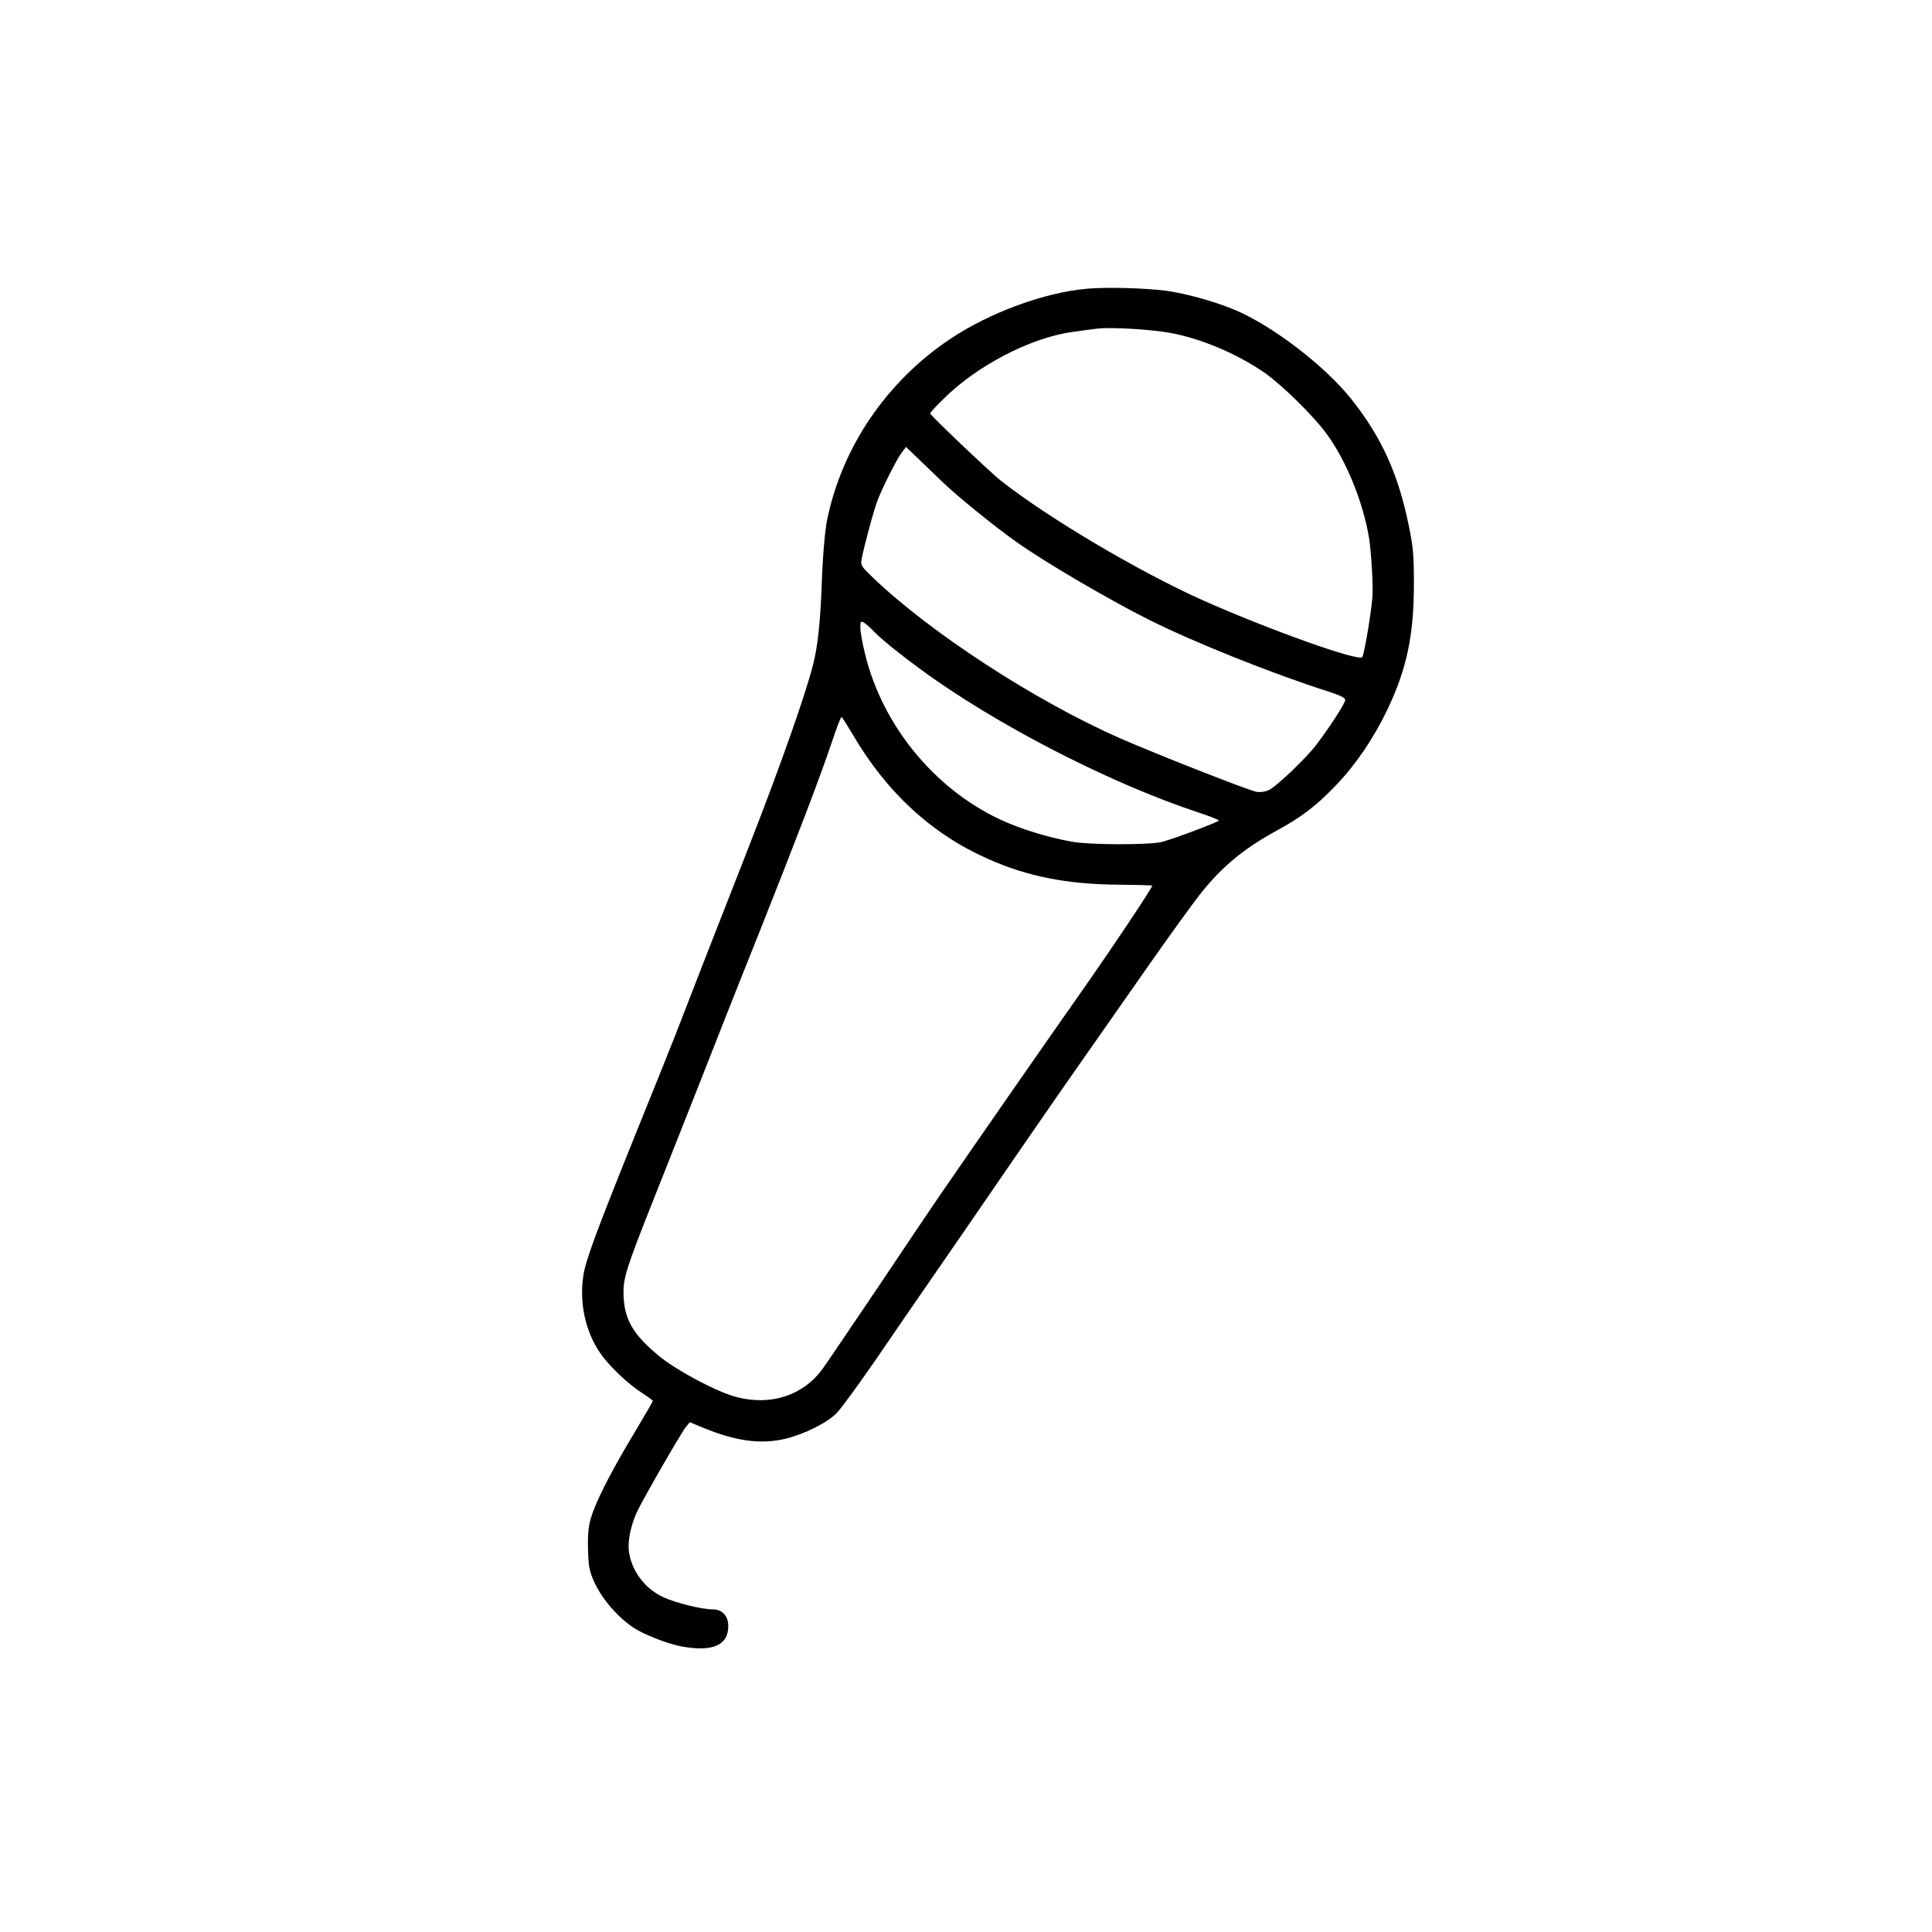 <?xml version="1.0" standalone="no"?>
<!DOCTYPE svg PUBLIC "-//W3C//DTD SVG 20010904//EN"
 "http://www.w3.org/TR/2001/REC-SVG-20010904/DTD/svg10.dtd">
<svg version="1.0" xmlns="http://www.w3.org/2000/svg"
 width="1024pt" height="1024pt" viewBox="0 0 1024 1024"
 preserveAspectRatio="xMidYMid meet">
<g transform="translate(0,1024) scale(0.1,-0.1)"
fill="#000000" stroke="none">
<path d="M5765 8710 c-227 -19 -519 -126 -731 -268 -336 -226 -571 -572 -650
-957 -12 -60 -24 -199 -29 -350 -7 -190 -21 -324 -46 -420 -43 -166 -169 -524
-337 -955 -55 -140 -157 -401 -227 -580 -69 -179 -145 -372 -167 -430 -23 -58
-117 -294 -211 -525 -210 -522 -262 -662 -275 -745 -22 -147 10 -294 88 -410
47 -69 148 -165 223 -213 31 -20 57 -39 57 -42 0 -4 -40 -72 -88 -153 -116
-192 -193 -339 -228 -432 -22 -61 -27 -92 -28 -165 0 -49 3 -108 7 -130 20
-109 120 -245 236 -323 53 -35 173 -82 246 -97 169 -33 255 3 255 106 0 55
-32 89 -83 89 -56 0 -191 33 -258 63 -101 45 -173 142 -186 247 -6 52 9 129
40 200 25 57 233 419 261 455 l22 27 65 -27 c175 -73 309 -92 441 -61 103 25
225 86 274 138 23 24 113 147 200 273 87 127 176 257 199 290 122 176 378 548
575 835 123 179 282 408 354 510 71 102 219 313 329 470 110 157 231 324 269
372 115 145 229 239 402 334 135 73 215 135 319 244 104 109 198 247 271 400
102 214 140 393 140 665 0 157 -4 197 -28 313 -56 272 -144 466 -304 667 -141
177 -417 388 -618 473 -109 45 -256 86 -364 101 -108 14 -311 20 -415 11z
m436 -234 c163 -30 352 -109 499 -210 90 -62 257 -225 328 -321 106 -143 195
-360 228 -555 12 -77 23 -254 18 -315 -6 -84 -44 -307 -54 -318 -21 -24 -500
148 -844 301 -341 153 -816 434 -1071 634 -60 48 -375 347 -375 357 0 4 30 37
68 74 176 177 464 327 683 357 46 7 106 15 133 18 67 9 282 -3 387 -22z
m-1203 -793 c72 -70 276 -236 393 -318 146 -104 493 -307 695 -408 241 -121
661 -289 957 -383 62 -20 87 -33 87 -44 0 -17 -84 -147 -156 -241 -52 -68
-205 -214 -246 -235 -19 -10 -45 -14 -67 -11 -35 4 -540 203 -729 286 -448
198 -1002 558 -1309 853 -56 54 -62 62 -57 91 12 65 65 264 86 317 28 72 104
223 130 255 l20 26 71 -68 c39 -37 95 -91 125 -120z m-363 -793 c47 -49 200
-169 335 -262 399 -275 946 -550 1378 -693 61 -20 112 -40 112 -44 0 -7 -227
-93 -300 -113 -63 -17 -384 -17 -480 1 -128 23 -276 69 -378 117 -350 163
-626 501 -717 878 -14 55 -25 118 -25 139 0 33 2 36 18 28 9 -5 35 -28 57 -51z
m-116 -542 c180 -308 420 -529 719 -661 206 -92 418 -134 687 -136 98 -1 180
-3 182 -5 5 -5 -222 -345 -392 -586 -146 -207 -578 -829 -740 -1065 -38 -55
-183 -271 -323 -480 -141 -209 -273 -404 -294 -433 -102 -138 -272 -194 -453
-147 -100 25 -310 136 -406 213 -142 116 -189 195 -194 325 -3 91 11 137 160
512 121 305 326 823 387 980 17 44 98 247 179 450 185 465 313 799 375 983 26
78 50 142 54 142 3 0 29 -42 59 -92z"/>
</g>
</svg>
